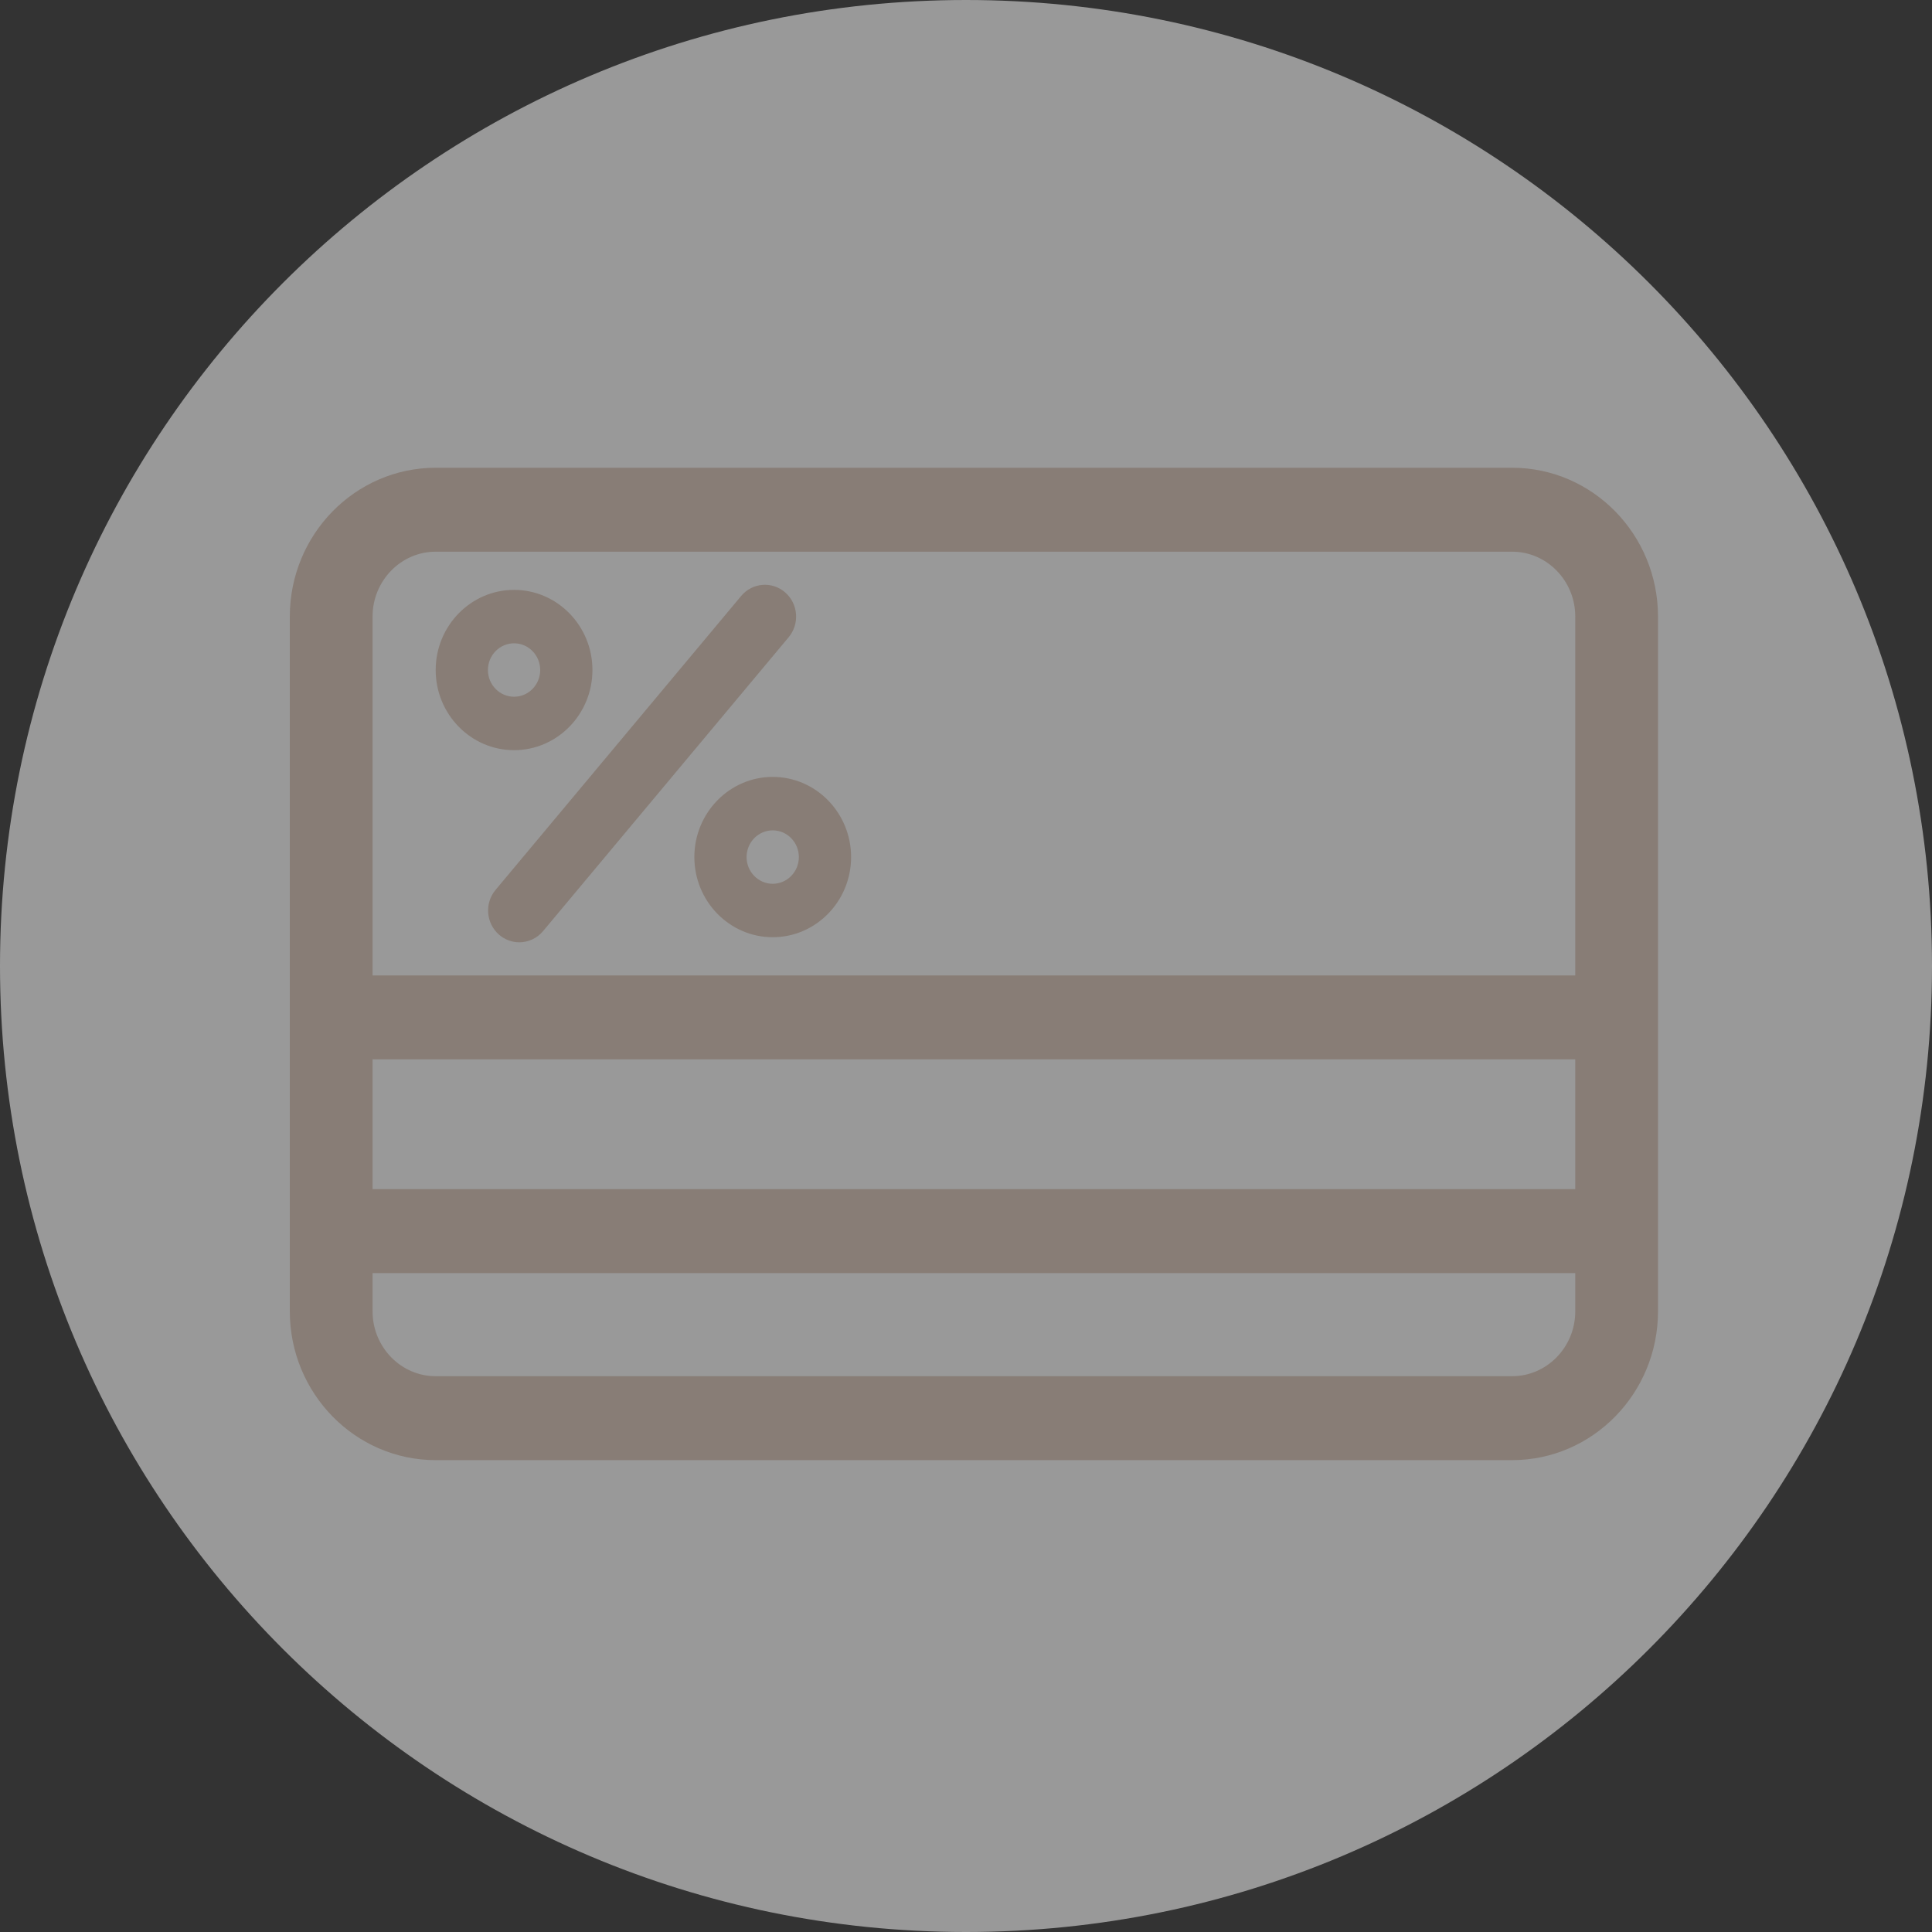<svg width="76" height="76" viewBox="0 0 76 76" fill="none" xmlns="http://www.w3.org/2000/svg">
<rect x="0" y="0" width="76" height="76" fill="#333333" stroke="none"/>
<path d="M76 38C76 17.013 58.987 0 38 0C17.013 0 0 17.013 0 38C0 58.987 17.013 76 38 76C58.987 76 76 58.987 76 38Z" fill="white" fill-opacity="0.5"/>
<path d="M59.483 19H17.139C14.305 19 12 21.358 12 24.255V51.583C12 54.48 14.305 56.838 17.139 56.838H59.483C62.317 56.838 64.622 54.48 64.622 51.583V24.255C64.622 21.358 62.317 19 59.483 19ZM62.567 51.583C62.567 53.321 61.184 54.736 59.483 54.736H17.139C15.439 54.736 14.056 53.321 14.056 51.583V49.48H62.567V51.583ZM62.567 47.378H14.056V41.072H62.567V47.378ZM62.567 38.97H14.056V24.255C14.056 22.517 15.439 21.102 17.139 21.102H59.483C61.184 21.102 62.567 22.517 62.567 24.255V38.97Z" fill="#887D76" stroke="#887D76" stroke-width="1.2"/>
<path d="M30.823 23.381C30.349 22.966 29.636 23.024 29.232 23.508L19.571 35.07C19.167 35.552 19.222 36.278 19.695 36.691C19.907 36.876 20.169 36.968 20.428 36.968C20.747 36.968 21.064 36.83 21.287 36.563L30.948 25.002C31.351 24.519 31.296 23.794 30.823 23.381Z" fill="#887D76" stroke="#887D76" stroke-width="0.2"/>
<path d="M23.305 26.357C23.305 24.619 21.922 23.204 20.222 23.204C18.522 23.204 17.139 24.619 17.139 26.357C17.139 28.096 18.522 29.51 20.222 29.51C21.922 29.51 23.305 28.096 23.305 26.357ZM19.194 26.357C19.194 25.777 19.655 25.306 20.222 25.306C20.789 25.306 21.25 25.777 21.25 26.357C21.25 26.937 20.789 27.408 20.222 27.408C19.655 27.408 19.194 26.937 19.194 26.357Z" fill="#887D76"/>
<path d="M30.397 30.561C28.697 30.561 27.314 31.976 27.314 33.715C27.314 35.453 28.697 36.868 30.397 36.868C32.097 36.868 33.48 35.453 33.48 33.715C33.48 31.976 32.097 30.561 30.397 30.561ZM30.397 34.766C29.83 34.766 29.369 34.294 29.369 33.715C29.369 33.135 29.83 32.664 30.397 32.664C30.964 32.664 31.425 33.135 31.425 33.715C31.425 34.294 30.964 34.766 30.397 34.766Z" fill="#887D76"/>
</svg>
